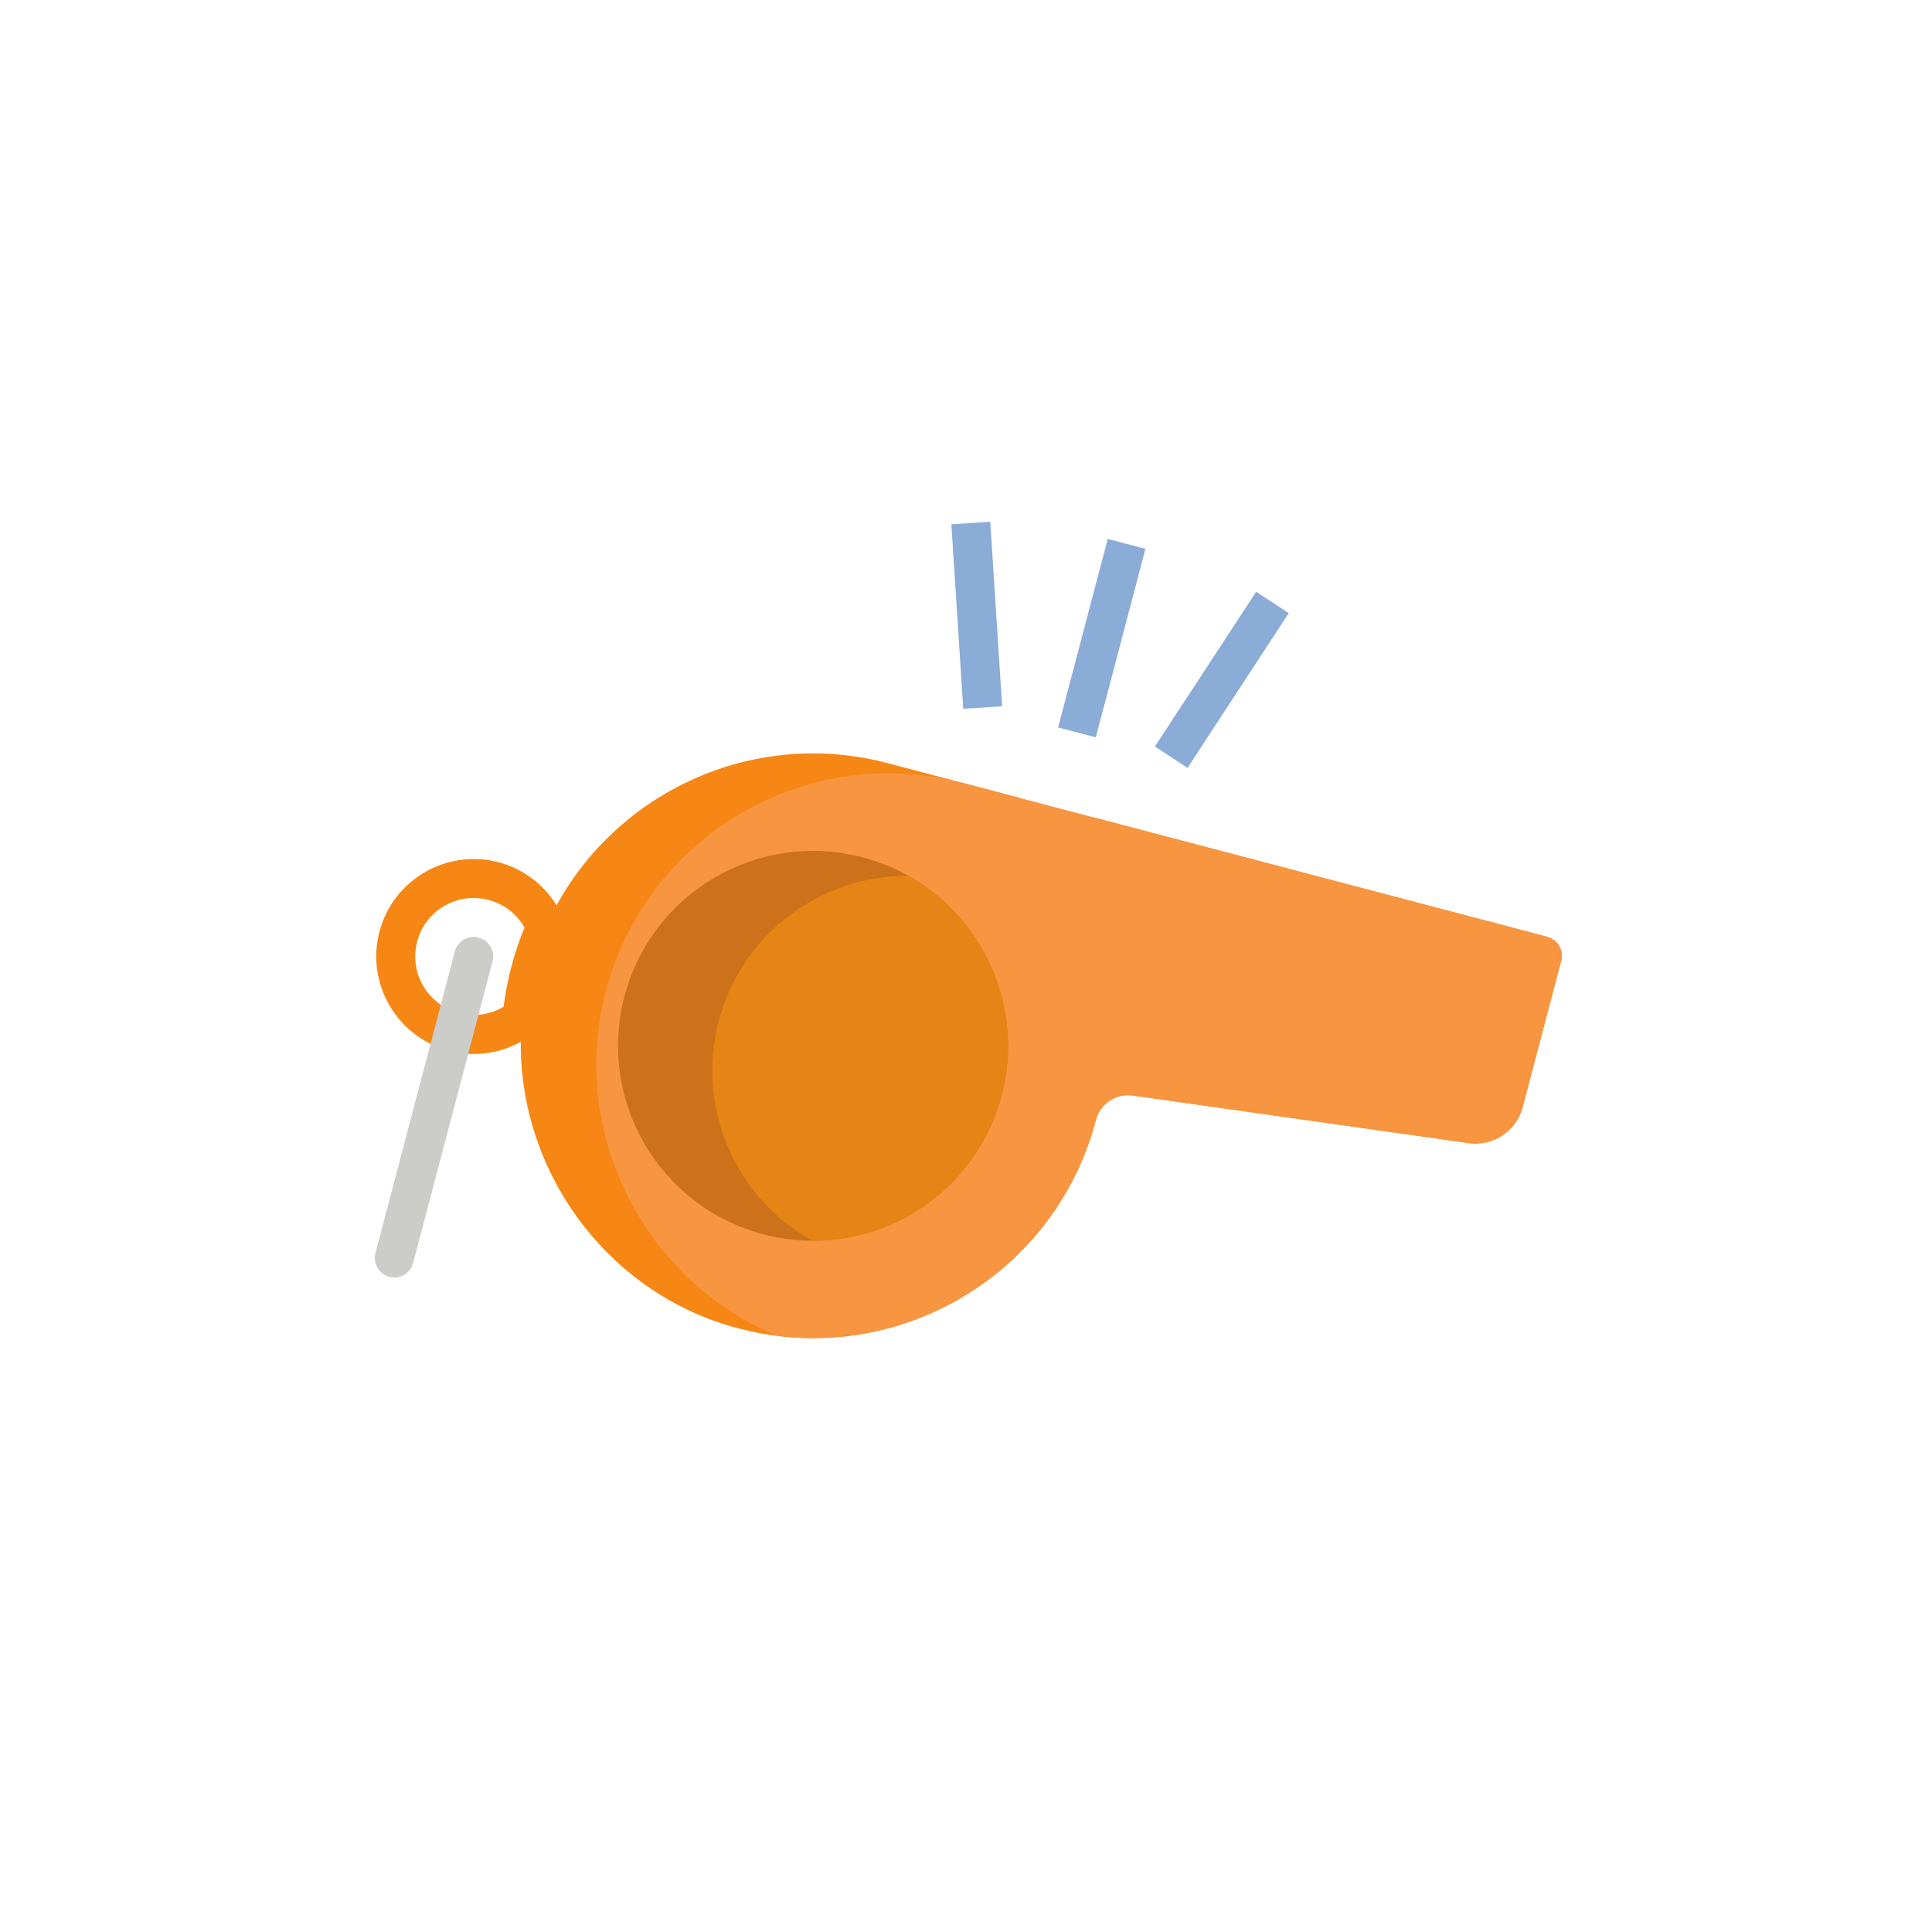 <svg width="148" height="148" viewBox="0 0 148 148" fill="none" xmlns="http://www.w3.org/2000/svg">
<path d="M119.595 73.59L116.638 84.822C116.159 86.642 114.379 87.826 112.502 87.564L86.762 83.919C85.496 83.74 84.28 84.548 83.953 85.789L83.945 85.818C81.059 96.776 70.513 103.696 59.552 102.337C58.235 102.175 56.891 101.884 55.563 101.472C46.261 98.56 40.031 89.787 39.895 80.333C39.886 79.544 39.911 78.748 39.997 77.951C40.062 77.12 40.207 76.278 40.38 75.443C40.711 73.894 41.192 72.415 41.818 71.035C42.135 70.302 42.496 69.577 42.892 68.895C47.823 60.375 58.005 55.83 67.985 58.457L78.022 61.101C78.066 61.112 78.087 61.149 78.075 61.192L77.335 64.007C76.878 65.74 78.059 67.533 79.903 67.739C81.419 67.907 82.783 66.769 83.171 65.296L83.851 62.712C83.864 62.669 83.901 62.649 83.944 62.66L118.531 71.766C119.325 71.976 119.805 72.796 119.595 73.59Z" fill="#F68714"/>
<path d="M89.719 64.181L118.531 71.766C119.325 71.976 119.804 72.796 119.595 73.59L116.638 84.823C116.158 86.642 114.379 87.826 112.501 87.564L86.762 83.919C85.496 83.74 84.28 84.548 83.953 85.789L83.945 85.818C81.059 96.776 70.513 103.696 59.551 102.337C51.243 98.93 45.801 90.689 45.672 81.855C45.663 81.064 45.687 80.268 45.773 79.473C45.838 78.64 45.982 77.799 46.156 76.965C46.487 75.415 46.968 73.937 47.594 72.557C47.912 71.822 48.273 71.099 48.669 70.416C53.599 61.895 63.783 57.352 73.761 59.978L89.719 64.181Z" fill="#F79540"/>
<path d="M76.724 83.918C74.95 90.659 68.857 95.091 62.214 95.041C60.979 95.041 59.724 94.879 58.482 94.552C50.51 92.454 45.738 84.297 47.841 76.311C49.939 68.342 58.113 63.577 66.085 65.677C67.326 66.003 68.498 66.481 69.573 67.089C75.375 70.331 78.496 77.19 76.724 83.918Z" fill="#CC721B"/>
<path d="M76.724 83.918C74.95 90.659 68.857 95.091 62.214 95.041C56.411 91.8 53.291 84.941 55.062 78.213C56.833 71.486 62.928 67.053 69.572 67.089C75.375 70.331 78.495 77.19 76.724 83.918Z" fill="#E68516"/>
<path d="M83.945 56.484L81.056 55.724L84.858 41.286L87.747 42.046L83.945 56.484Z" fill="#8AACD6"/>
<path d="M73.79 54.299L72.879 40.163L75.858 39.971L76.769 54.106L73.79 54.299Z" fill="#8AACD6"/>
<path d="M90.971 58.822L88.472 57.188L96.226 45.334L98.724 46.968L90.971 58.822Z" fill="#8AACD6"/>
<path d="M37.429 68.939C35.039 68.31 32.585 69.74 31.956 72.128C31.327 74.518 32.759 76.972 35.149 77.601C36.326 77.911 37.55 77.734 38.58 77.12C38.653 76.527 38.762 75.881 38.916 75.139L38.918 75.13C39.222 73.716 39.644 72.35 40.181 71.06C39.599 70.024 38.605 69.249 37.429 68.939ZM34.387 80.489C30.406 79.441 28.02 75.349 29.068 71.368C30.115 67.388 34.208 65.003 38.189 66.051C40.472 66.652 42.347 68.311 43.207 70.488L43.44 71.077L43.179 71.653C42.598 72.932 42.149 74.31 41.841 75.75C41.65 76.672 41.537 77.407 41.485 78.067L41.435 78.721L40.922 79.124C39.06 80.594 36.676 81.092 34.387 80.489Z" fill="#F68714"/>
<path d="M29.825 97.814C29.028 97.604 28.552 96.789 28.761 95.99L34.843 72.89C35.054 72.091 35.87 71.615 36.669 71.826C37.467 72.036 37.942 72.851 37.732 73.65L31.649 96.75C31.439 97.549 30.624 98.025 29.825 97.814Z" fill="#CCCCC9"/>
</svg>
